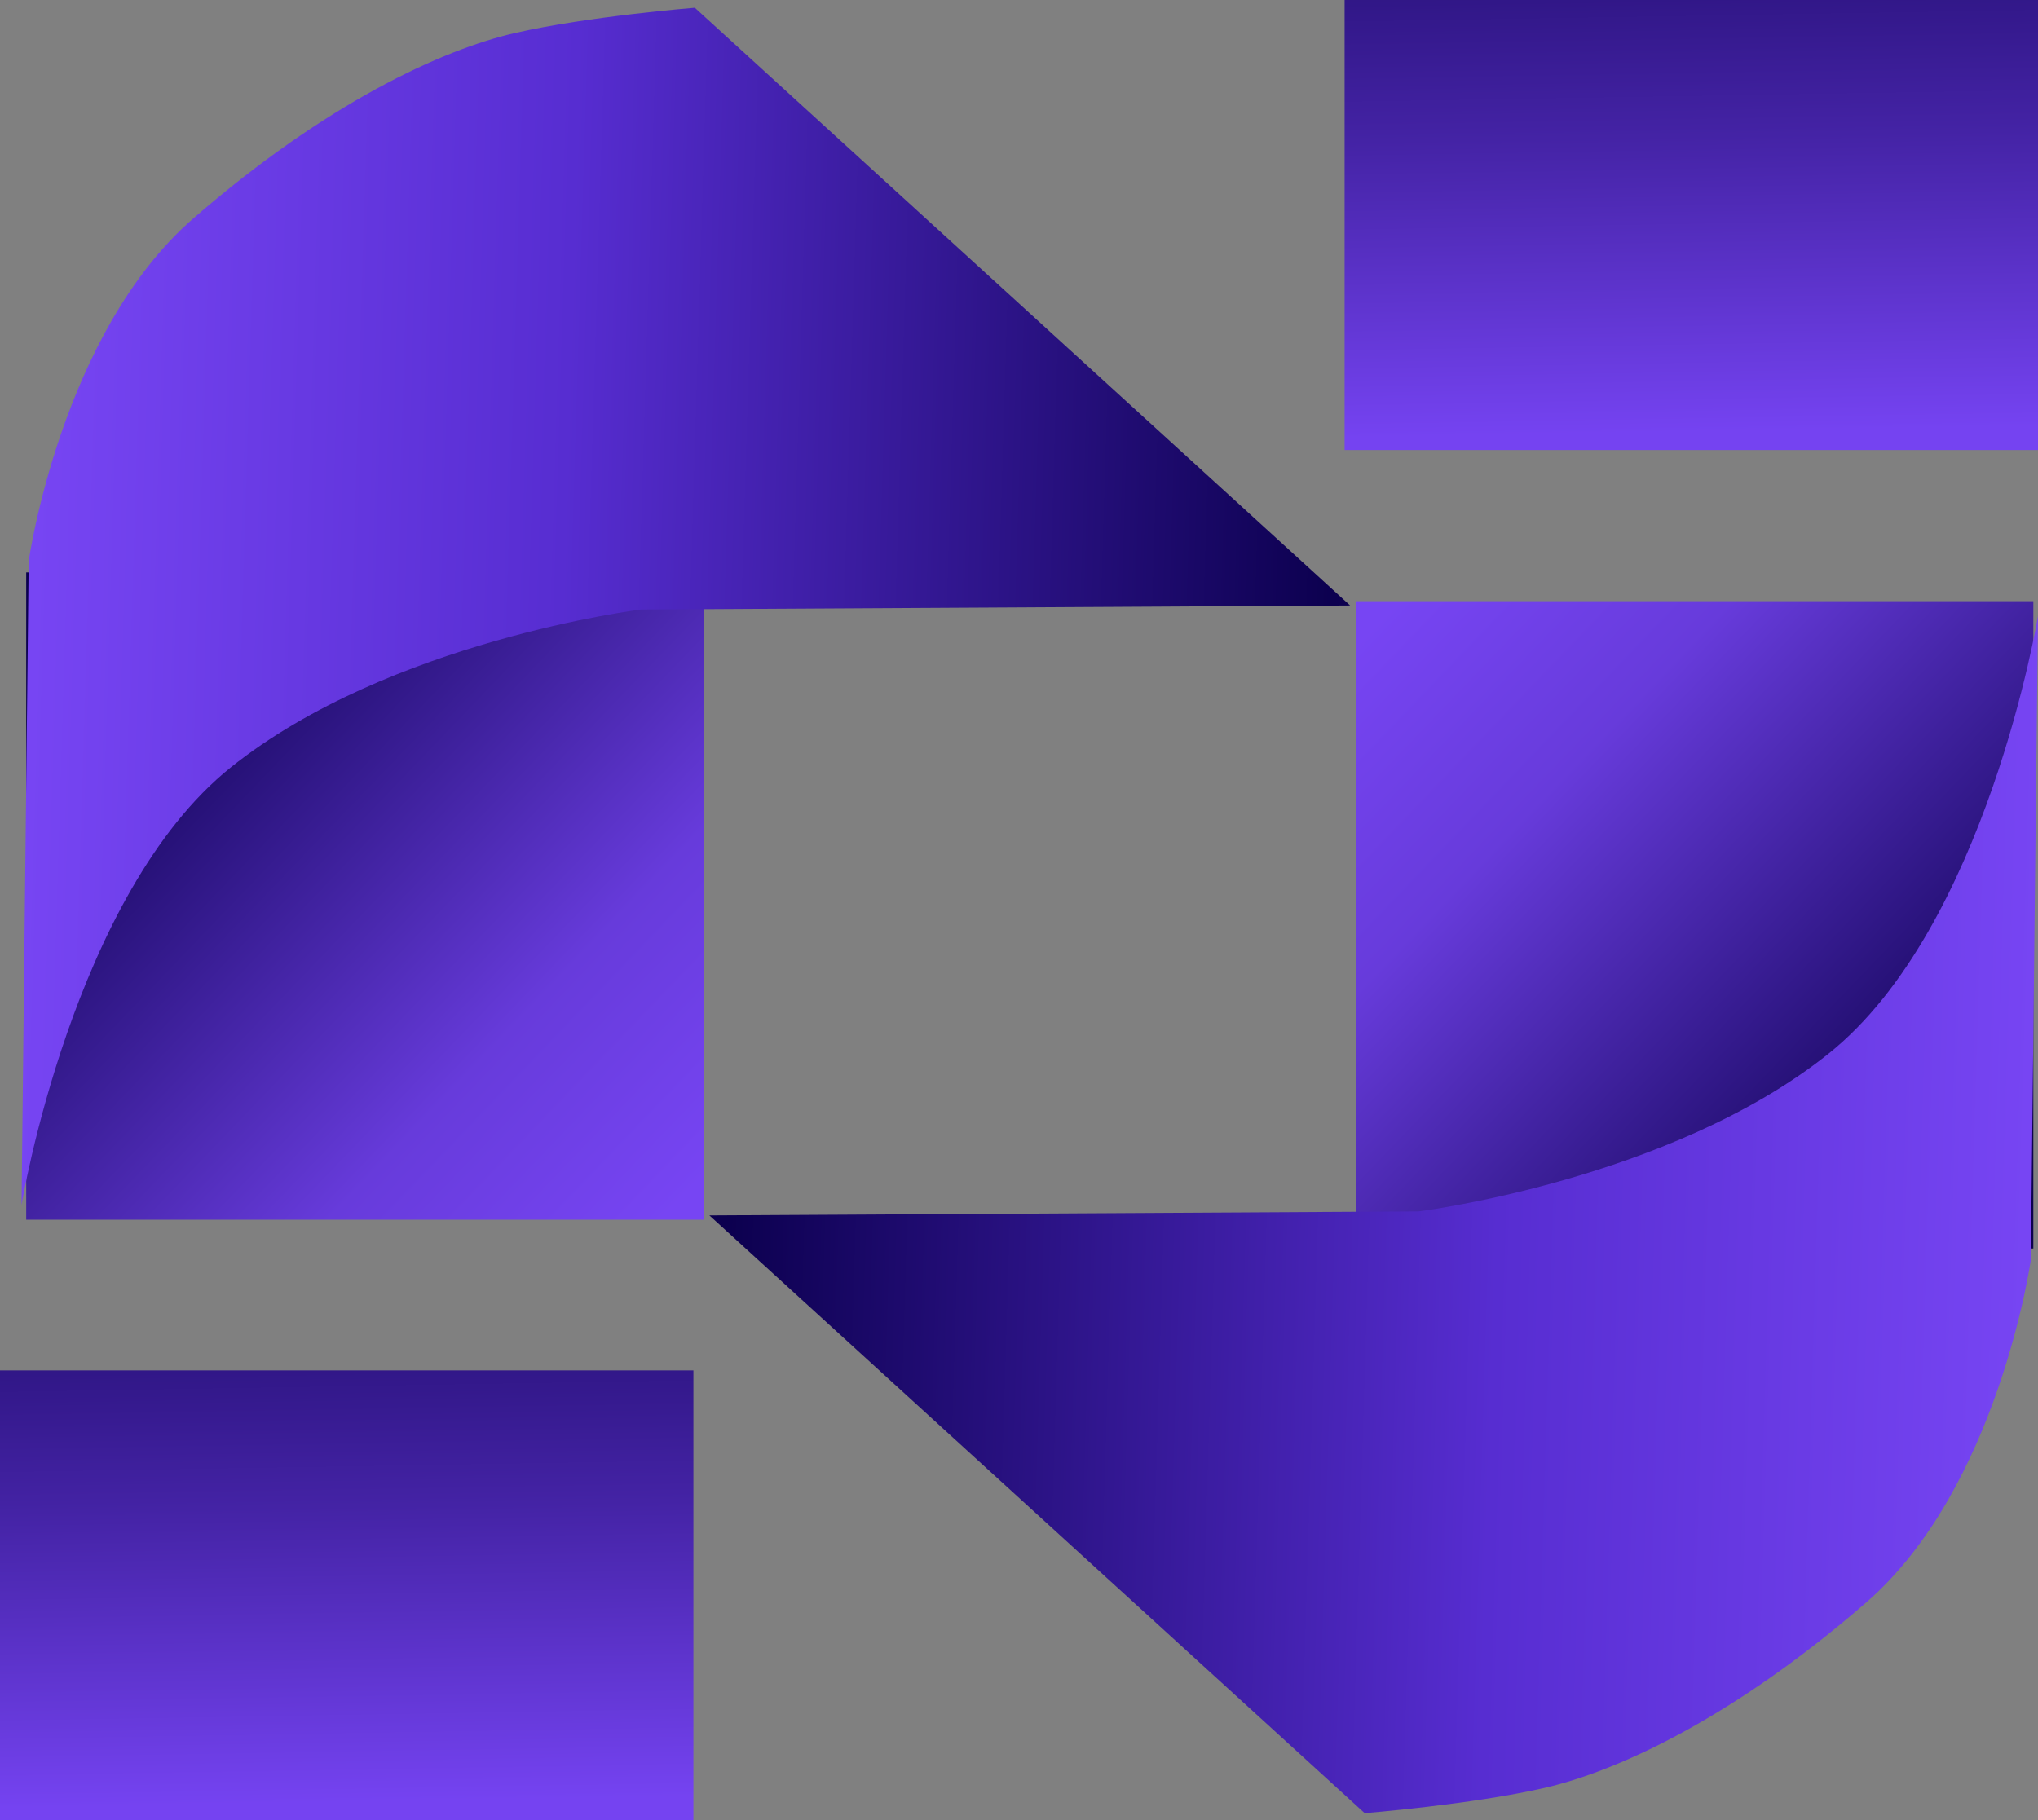 <?xml version="1.0" encoding="UTF-8" standalone="no"?>
<!-- Created with Inkscape (http://www.inkscape.org/) -->

<svg
   width="116.787mm"
   height="104.337mm"
   viewBox="0 0 116.787 104.337"
   version="1.1"
   id="svg5"
   xml:space="preserve"
   sodipodi:docname="New document 1.2025_07_18_09_44_16.0.svg"
   xmlns:inkscape="http://www.inkscape.org/namespaces/inkscape"
   xmlns:sodipodi="http://sodipodi.sourceforge.net/DTD/sodipodi-0.dtd"
   xmlns:xlink="http://www.w3.org/1999/xlink"
   xmlns="http://www.w3.org/2000/svg"
   xmlns:svg="http://www.w3.org/2000/svg"><rect x="0" y="0" width="116.787" height="104.337" fill="#808080" stroke="none"/><sodipodi:namedview
     id="namedview7"
     pagecolor="#505050"
     bordercolor="#eeeeee"
     borderopacity="1"
     inkscape:showpageshadow="0"
     inkscape:pageopacity="0"
     inkscape:pagecheckerboard="0"
     inkscape:deskcolor="#505050"
     inkscape:document-units="mm"
     showgrid="false"
     showguides="true" /><defs
     id="defs2"><linearGradient
       inkscape:collect="always"
       id="linearGradient10878"><stop
         style="stop-color:#0d0050;stop-opacity:1;"
         offset="0"
         id="stop10872" /><stop
         style="stop-color:#4423a5;stop-opacity:1;"
         offset="0.575"
         id="stop10874" /><stop
         style="stop-color:#7543f1;stop-opacity:1"
         offset="1"
         id="stop10876" /></linearGradient><linearGradient
       inkscape:collect="always"
       id="linearGradient1286"><stop
         style="stop-color:#0d0050;stop-opacity:1;"
         offset="0"
         id="stop1282" /><stop
         style="stop-color:#4423a5;stop-opacity:1;"
         offset="0.575"
         id="stop8742" /><stop
         style="stop-color:#7543f1;stop-opacity:1"
         offset="1"
         id="stop1284" /></linearGradient><linearGradient
       inkscape:collect="always"
       id="linearGradient1196"><stop
         style="stop-color:#0c004f;stop-opacity:1;"
         offset="0"
         id="stop1192" /><stop
         style="stop-color:#572dd1;stop-opacity:1;"
         offset="0.593"
         id="stop1198" /><stop
         style="stop-color:#7745f3;stop-opacity:1"
         offset="1"
         id="stop1194" /></linearGradient><linearGradient
       inkscape:collect="always"
       id="linearGradient634"><stop
         style="stop-color:#0c004f;stop-opacity:1;"
         offset="0"
         id="stop630" /><stop
         style="stop-color:#673bdb;stop-opacity:1;"
         offset="0.691"
         id="stop636" /><stop
         style="stop-color:#7745f3;stop-opacity:1"
         offset="1"
         id="stop632" /></linearGradient><linearGradient
       inkscape:collect="always"
       xlink:href="#linearGradient1196"
       id="linearGradient479"
       x1="110.991"
       y1="124.435"
       x2="36.604"
       y2="122.169"
       gradientUnits="userSpaceOnUse" /><linearGradient
       inkscape:collect="always"
       xlink:href="#linearGradient634"
       id="linearGradient7741"
       x1="41.714"
       y1="127.076"
       x2="74.125"
       y2="158.141"
       gradientUnits="userSpaceOnUse" /><linearGradient
       inkscape:collect="always"
       xlink:href="#linearGradient634"
       id="linearGradient1214"
       gradientUnits="userSpaceOnUse"
       x1="41.714"
       y1="127.076"
       x2="74.125"
       y2="158.141" /><linearGradient
       inkscape:collect="always"
       xlink:href="#linearGradient1196"
       id="linearGradient1216"
       gradientUnits="userSpaceOnUse"
       x1="110.991"
       y1="124.435"
       x2="36.604"
       y2="122.169" /><linearGradient
       inkscape:collect="always"
       xlink:href="#linearGradient10878"
       id="linearGradient1288"
       x1="307.432"
       y1="84.459"
       x2="308.103"
       y2="124.404"
       gradientUnits="userSpaceOnUse"
       gradientTransform="translate(0,5.116)" /><linearGradient
       inkscape:collect="always"
       xlink:href="#linearGradient1286"
       id="linearGradient10870"
       gradientUnits="userSpaceOnUse"
       x1="307.432"
       y1="84.459"
       x2="308.103"
       y2="124.404"
       gradientTransform="translate(-77.051,83.661)" /><linearGradient
       inkscape:collect="always"
       xlink:href="#linearGradient634"
       id="linearGradient12334"
       gradientUnits="userSpaceOnUse"
       x1="41.714"
       y1="127.076"
       x2="74.125"
       y2="158.141" /><linearGradient
       inkscape:collect="always"
       xlink:href="#linearGradient1196"
       id="linearGradient12336"
       gradientUnits="userSpaceOnUse"
       x1="110.991"
       y1="124.435"
       x2="36.604"
       y2="122.169" /><linearGradient
       inkscape:collect="always"
       xlink:href="#linearGradient634"
       id="linearGradient12338"
       gradientUnits="userSpaceOnUse"
       x1="41.714"
       y1="127.076"
       x2="74.125"
       y2="158.141" /><linearGradient
       inkscape:collect="always"
       xlink:href="#linearGradient1196"
       id="linearGradient12340"
       gradientUnits="userSpaceOnUse"
       x1="110.991"
       y1="124.435"
       x2="36.604"
       y2="122.169" /><linearGradient
       inkscape:collect="always"
       xlink:href="#linearGradient10878"
       id="linearGradient12342"
       gradientUnits="userSpaceOnUse"
       gradientTransform="translate(0,5.116)"
       x1="307.432"
       y1="84.459"
       x2="308.103"
       y2="124.404" /><linearGradient
       inkscape:collect="always"
       xlink:href="#linearGradient1286"
       id="linearGradient12344"
       gradientUnits="userSpaceOnUse"
       gradientTransform="translate(-77.051,83.661)"
       x1="307.432"
       y1="84.459"
       x2="308.103"
       y2="124.404" /></defs><g
     inkscape:label="Layer 1"
     inkscape:groupmode="layer"
     id="layer1"
     transform="translate(-400.388,110.232)"><g
       id="g12312"><rect
         style="fill:#ffffff;fill-opacity:1;stroke-width:0.256"
         id="rect10947"
         width="200"
         height="200"
         x="268.563"
         y="59.593"
         ry="40.194" /><g
         id="g10893"
         transform="translate(100.212,2.659)"><g
           id="g1280"
           transform="translate(175.3,15.089)"><g
             id="g1206"><rect
               style="fill:url(#linearGradient7741);fill-opacity:1;stroke-width:0.265"
               id="rect7737"
               width="38.815"
               height="37.101"
               x="36.158"
               y="122.484" /><path
               style="fill:url(#linearGradient479);fill-opacity:1;stroke-width:0.265"
               d="m 35.891,158.742 0.41,-36.913 c 0,0 1.851,-13.049 9.437,-19.637 7.587,-6.588 14.227,-9.663 18.437,-10.625 4.21,-0.962 10.299,-1.446 10.299,-1.446 l 37.552,34.259 -40.632,0.23 c 0,0 -14.424,1.788 -23.495,9.036 -9.07,7.248 -12.009,25.096 -12.009,25.096 z"
               id="path411" /></g><g
             id="g1212"
             transform="rotate(180,93.667,141.859)"><rect
               style="fill:url(#linearGradient1214);fill-opacity:1;stroke-width:0.265"
               id="rect1208"
               width="38.815"
               height="37.101"
               x="36.158"
               y="122.484" /><path
               style="fill:url(#linearGradient1216);fill-opacity:1;stroke-width:0.265"
               d="m 35.891,158.742 0.41,-36.913 c 0,0 1.851,-13.049 9.437,-19.637 7.587,-6.588 14.227,-9.663 18.437,-10.625 4.21,-0.962 10.299,-1.446 10.299,-1.446 l 37.552,34.259 -40.632,0.23 c 0,0 -14.424,1.788 -23.495,9.036 -9.07,7.248 -12.009,25.096 -12.009,25.096 z"
               id="path1210" /></g></g><rect
           style="fill:url(#linearGradient1288);fill-opacity:1;stroke-width:0.286"
           id="rect1270"
           width="39.736"
           height="25.793"
           x="287.009"
           y="104.765" /><rect
           style="fill:url(#linearGradient10870);fill-opacity:1;stroke-width:0.286"
           id="rect10868"
           width="39.736"
           height="25.793"
           x="209.957"
           y="183.309" /></g><g
         id="g12332"
         transform="translate(190.431,-214.997)"
         inkscape:export-filename="Desktop/Nextask/client/public/logo.svg"
         inkscape:export-xdpi="65.246742"
         inkscape:export-ydpi="65.246742"><g
           id="g12326"
           transform="translate(175.3,15.089)"><g
             id="g12318"><rect
               style="fill:url(#linearGradient12334);fill-opacity:1;stroke-width:0.265"
               id="rect12314"
               width="38.815"
               height="37.101"
               x="36.158"
               y="122.484" /><path
               style="fill:url(#linearGradient12336);fill-opacity:1;stroke-width:0.265"
               d="m 35.891,158.742 0.41,-36.913 c 0,0 1.851,-13.049 9.437,-19.637 7.587,-6.588 14.227,-9.663 18.437,-10.625 4.21,-0.962 10.299,-1.446 10.299,-1.446 l 37.552,34.259 -40.632,0.23 c 0,0 -14.424,1.788 -23.495,9.036 -9.07,7.248 -12.009,25.096 -12.009,25.096 z"
               id="path12316" /></g><g
             id="g12324"
             transform="rotate(180,93.667,141.859)"><rect
               style="fill:url(#linearGradient12338);fill-opacity:1;stroke-width:0.265"
               id="rect12320"
               width="38.815"
               height="37.101"
               x="36.158"
               y="122.484" /><path
               style="fill:url(#linearGradient12340);fill-opacity:1;stroke-width:0.265"
               d="m 35.891,158.742 0.41,-36.913 c 0,0 1.851,-13.049 9.437,-19.637 7.587,-6.588 14.227,-9.663 18.437,-10.625 4.21,-0.962 10.299,-1.446 10.299,-1.446 l 37.552,34.259 -40.632,0.23 c 0,0 -14.424,1.788 -23.495,9.036 -9.07,7.248 -12.009,25.096 -12.009,25.096 z"
               id="path12322" /></g></g><rect
           style="fill:url(#linearGradient12342);fill-opacity:1;stroke-width:0.286"
           id="rect12328"
           width="39.736"
           height="25.793"
           x="287.009"
           y="104.765" /><rect
           style="fill:url(#linearGradient12344);fill-opacity:1;stroke-width:0.286"
           id="rect12330"
           width="39.736"
           height="25.793"
           x="209.957"
           y="183.309" /></g></g></g></svg>
